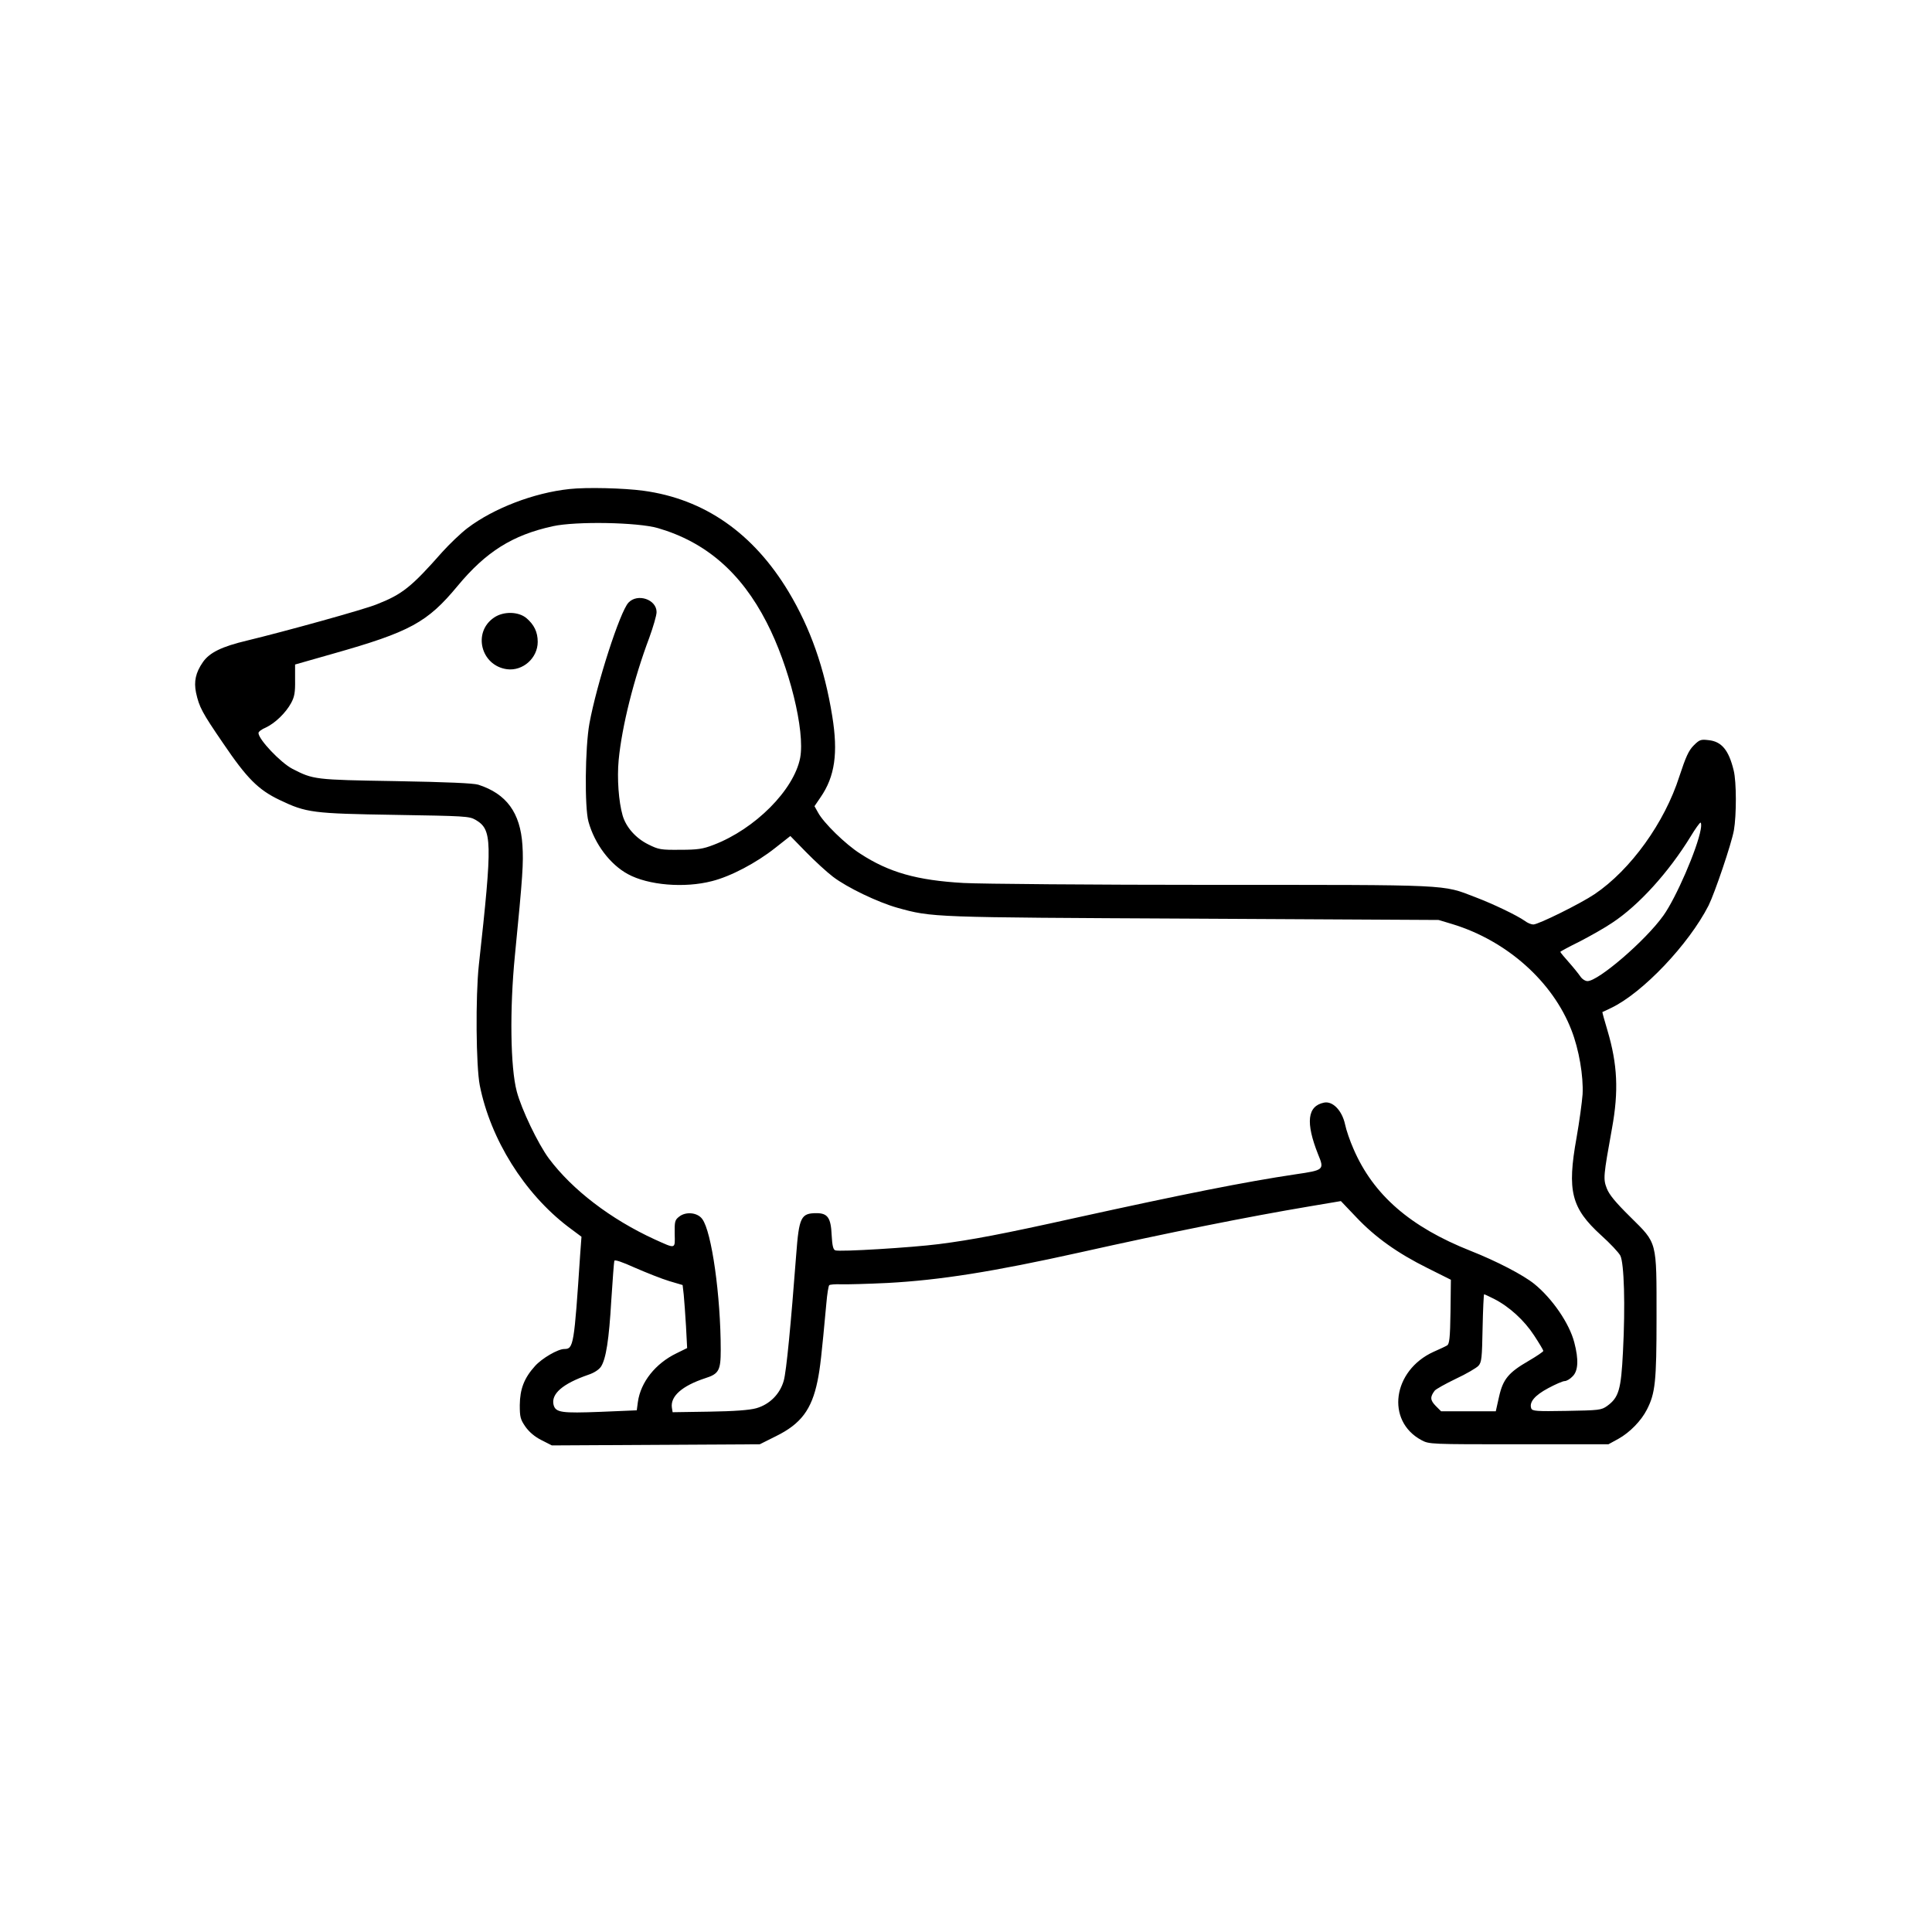 <?xml version="1.0" standalone="no"?>
<!DOCTYPE svg PUBLIC "-//W3C//DTD SVG 20010904//EN"
 "http://www.w3.org/TR/2001/REC-SVG-20010904/DTD/svg10.dtd">
<svg version="1.0" xmlns="http://www.w3.org/2000/svg"
 width="1024pt" height="1024pt" viewBox="0 0 1024 1024"
 preserveAspectRatio="xMidYMid meet">
<g transform="translate(0,1024) scale(0.1,-0.1)"
fill="#000000" stroke="none">
<path d="M3018 7648 c-189 -20 -401 -102 -539 -206 -37 -28 -97 -86 -135 -128
-164 -186 -212 -224 -347 -277 -65 -27 -492 -145 -687 -192 -135 -32 -200 -64
-235 -115 -38 -55 -48 -102 -36 -161 17 -77 31 -104 144 -269 126 -186 186
-246 299 -300 142 -68 175 -72 613 -79 367 -6 392 -7 425 -26 89 -52 91 -108
18 -770 -18 -168 -15 -535 5 -638 57 -286 236 -572 468 -749 l71 -53 -7 -95
c-32 -481 -35 -500 -84 -500 -34 0 -118 -49 -155 -90 -58 -64 -80 -122 -81
-207 0 -63 3 -76 30 -115 20 -28 49 -53 85 -71 l55 -28 551 3 551 3 86 43
c132 65 189 141 220 292 14 68 21 131 47 413 4 48 11 91 15 95 4 4 32 6 63 5
32 -1 142 2 246 7 279 15 561 60 1016 161 479 107 894 190 1221 245 l166 28
81 -85 c101 -107 219 -191 378 -270 l124 -62 -2 -170 c-2 -139 -6 -171 -18
-178 -8 -5 -40 -20 -72 -34 -217 -99 -254 -366 -64 -468 41 -22 46 -22 516
-22 l475 0 53 29 c61 34 121 96 151 155 44 86 51 146 51 487 0 412 5 391 -139
534 -79 78 -112 118 -125 152 -19 50 -18 63 28 318 36 197 29 339 -24 518 -16
53 -28 97 -27 98 1 0 22 10 47 22 167 80 411 337 516 543 33 67 121 326 134
398 14 80 14 257 -1 317 -26 108 -64 154 -133 161 -41 5 -48 3 -79 -28 -27
-27 -42 -61 -76 -164 -78 -245 -258 -495 -449 -624 -74 -50 -298 -161 -325
-161 -11 0 -31 8 -45 19 -43 30 -168 90 -263 126 -177 68 -117 65 -1391 65
-634 0 -1228 5 -1321 10 -247 14 -395 56 -547 155 -79 50 -195 164 -224 218
l-19 34 32 47 c76 110 94 234 62 431 -41 254 -116 466 -231 658 -187 311 -446
492 -770 536 -104 14 -300 19 -392 9z m469 -207 c254 -74 441 -236 576 -499
120 -232 205 -576 178 -719 -33 -170 -239 -377 -459 -461 -57 -22 -84 -26
-177 -26 -103 -1 -114 1 -170 29 -66 33 -117 91 -135 153 -21 73 -30 197 -21
293 17 179 81 433 162 648 21 58 39 119 39 137 0 67 -101 101 -149 50 -45 -48
-168 -429 -207 -641 -23 -128 -26 -444 -5 -520 33 -119 115 -227 209 -278 108
-59 300 -75 446 -37 99 25 234 96 335 176 l80 63 83 -85 c46 -47 110 -106 143
-131 76 -58 238 -135 340 -164 187 -52 178 -51 1570 -58 l1300 -7 73 -22 c289
-88 532 -305 631 -562 40 -102 64 -244 59 -340 -3 -41 -17 -145 -32 -230 -51
-283 -28 -373 130 -517 48 -43 93 -91 102 -108 20 -39 27 -262 14 -510 -10
-201 -22 -242 -84 -287 -31 -22 -43 -23 -214 -26 -162 -3 -182 -1 -188 13 -12
33 18 69 89 107 39 21 78 38 88 38 10 0 29 11 42 25 30 29 33 89 9 180 -26
101 -117 233 -212 310 -58 47 -200 121 -337 175 -321 127 -516 297 -621 540
-19 43 -39 101 -45 131 -16 73 -65 124 -111 115 -89 -18 -99 -105 -32 -274 34
-82 32 -84 -119 -106 -268 -40 -594 -105 -1167 -231 -387 -86 -551 -117 -724
-139 -139 -18 -527 -42 -549 -33 -11 4 -16 25 -19 80 -4 92 -21 117 -80 117
-83 0 -93 -21 -108 -220 -28 -368 -52 -619 -66 -668 -20 -71 -75 -126 -146
-146 -36 -10 -117 -16 -248 -18 l-195 -3 -4 25 c-8 60 55 115 176 155 73 23
83 41 83 150 0 286 -48 628 -98 694 -25 35 -88 41 -123 12 -22 -17 -24 -26
-23 -91 2 -82 7 -80 -106 -29 -233 107 -436 262 -561 429 -57 77 -145 260
-170 355 -34 127 -38 436 -10 720 42 426 46 491 40 585 -11 173 -85 273 -234
321 -28 8 -160 14 -440 19 -428 7 -434 8 -545 65 -62 32 -180 156 -180 190 0
7 17 20 39 29 49 23 106 78 134 130 18 33 22 57 21 122 l0 82 200 57 c410 116
501 166 661 359 151 182 291 270 505 317 123 27 451 21 557 -10z m5527 -1598
c-18 -102 -131 -363 -198 -456 -94 -132 -344 -347 -402 -347 -12 0 -29 11 -38
25 -9 13 -36 47 -61 75 -25 28 -45 52 -45 55 0 2 46 27 103 55 56 29 134 73
172 99 140 92 299 267 416 458 24 40 48 73 52 73 4 0 5 -17 1 -37z m-5467
-2393 l71 -21 6 -52 c3 -29 8 -104 12 -167 l6 -115 -57 -28 c-111 -54 -189
-152 -204 -257 l-6 -45 -191 -8 c-208 -8 -239 -4 -250 37 -14 58 48 112 183
159 31 10 57 27 68 43 27 41 43 144 55 353 7 108 14 201 16 208 2 8 40 -5 111
-37 60 -26 140 -58 180 -70z m4371 -94 c81 -41 161 -114 213 -194 27 -41 49
-78 49 -82 0 -4 -35 -28 -78 -53 -107 -62 -136 -97 -157 -191 l-17 -76 -145 0
-145 0 -29 29 c-29 30 -30 47 -5 80 6 8 56 36 112 63 56 26 110 58 120 69 17
19 19 41 22 200 2 98 6 179 8 179 3 0 26 -11 52 -24z"/>
<path d="M2619 6967 c-115 -77 -71 -255 68 -274 84 -11 163 59 163 145 0 52
-19 91 -60 126 -42 35 -121 37 -171 3z"/>
</g>
</svg>
